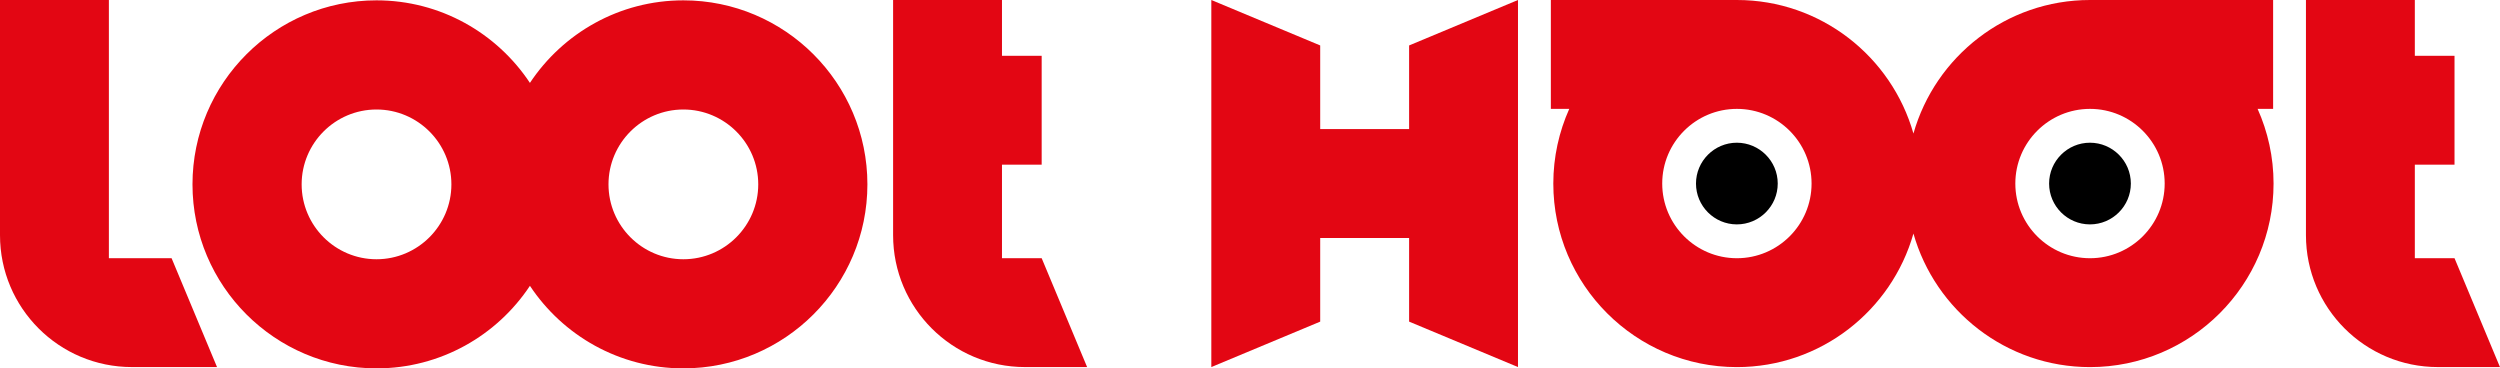 <?xml version="1.0" encoding="UTF-8"?>
<svg id="Layer_2" data-name="Layer 2" xmlns="http://www.w3.org/2000/svg" viewBox="0 0 802.51 118.25">
  <defs>
    <style>
      .cls-1 {
        fill: #e30613;
      }
    </style>
  </defs>
  <g id="Layer_1-2" data-name="Layer 1">
    <g>
      <path d="m570.66,58.92c0,7.22-5.89,13.11-13.13,13.11s-13.11-5.89-13.11-13.11,5.89-13.11,13.11-13.11,13.13,5.87,13.13,13.11Z"/>
      <path d="m684.01,58.92c0,7.22-5.89,13.11-13.13,13.11s-13.11-5.89-13.11-13.11,5.89-13.11,13.11-13.11,13.13,5.87,13.13,13.11Z"/>
      <g>
        <path class="cls-1" d="m69.67,117.83h-27.33C18.96,117.83,0,98.88,0,75.49V0h34.95v82.89h20.13l14.59,34.95Z"/>
        <path class="cls-1" d="m334.38,82.89h-12.74v-30.03h12.74V17.91h-12.74V0h-34.95v75.49c0,23.38,18.96,42.34,42.34,42.34h19.94l-14.59-34.95Z"/>
        <path class="cls-1" d="m787.91,82.89h-12.74v-30.03h12.74V17.91h-12.74V0h-34.95v75.49c0,23.38,18.96,42.34,42.34,42.34h19.94l-14.59-34.95Z"/>
        <path class="cls-1" d="m724.7,34.95h4.98V0h-58.78c-26.92,0-49.67,18.16-56.68,42.87-7.01-24.71-29.75-42.87-56.68-42.87h-59.71v34.95h5.91c-3.28,7.33-5.12,15.44-5.12,23.97,0,32.49,26.43,58.92,58.92,58.92,26.92,0,49.67-18.16,56.68-42.87,7.01,24.71,29.75,42.87,56.68,42.87,32.49,0,58.92-26.43,58.92-58.92,0-8.53-1.84-16.64-5.12-23.97Zm-167.15,47.94c-13.22,0-23.97-10.75-23.97-23.97s10.75-23.97,23.97-23.97,23.97,10.75,23.97,23.97-10.75,23.97-23.97,23.97Zm113.35,0c-13.22,0-23.97-10.75-23.97-23.97s10.75-23.97,23.97-23.97,23.97,10.75,23.97,23.97-10.75,23.97-23.97,23.97Z"/>
        <polygon class="cls-1" points="452.33 14.59 452.33 41.44 423.79 41.44 423.79 14.59 388.84 0 388.84 117.83 423.79 103.24 423.79 76.39 452.33 76.39 452.33 103.24 487.28 117.83 487.28 0 452.33 14.59"/>
        <path class="cls-1" d="m219.36.11c-20.54,0-38.67,10.54-49.25,26.5C159.53,10.65,141.4.11,120.86.11,88.29.11,61.79,26.61,61.79,59.18s26.5,59.07,59.07,59.07c20.54,0,38.67-10.54,49.25-26.5,10.58,15.96,28.71,26.5,49.25,26.5,32.58,0,59.08-26.5,59.08-59.07S251.94.11,219.36.11Zm-98.5,83.11c-13.25,0-24.03-10.79-24.03-24.04s10.78-24.03,24.03-24.03,24.04,10.78,24.04,24.03-10.79,24.04-24.04,24.04Zm98.5,0c-13.25,0-24.03-10.79-24.03-24.04s10.78-24.03,24.03-24.03,24.04,10.78,24.04,24.03-10.78,24.04-24.04,24.04Z"/>
      </g>
    </g>
  </g>
</svg>